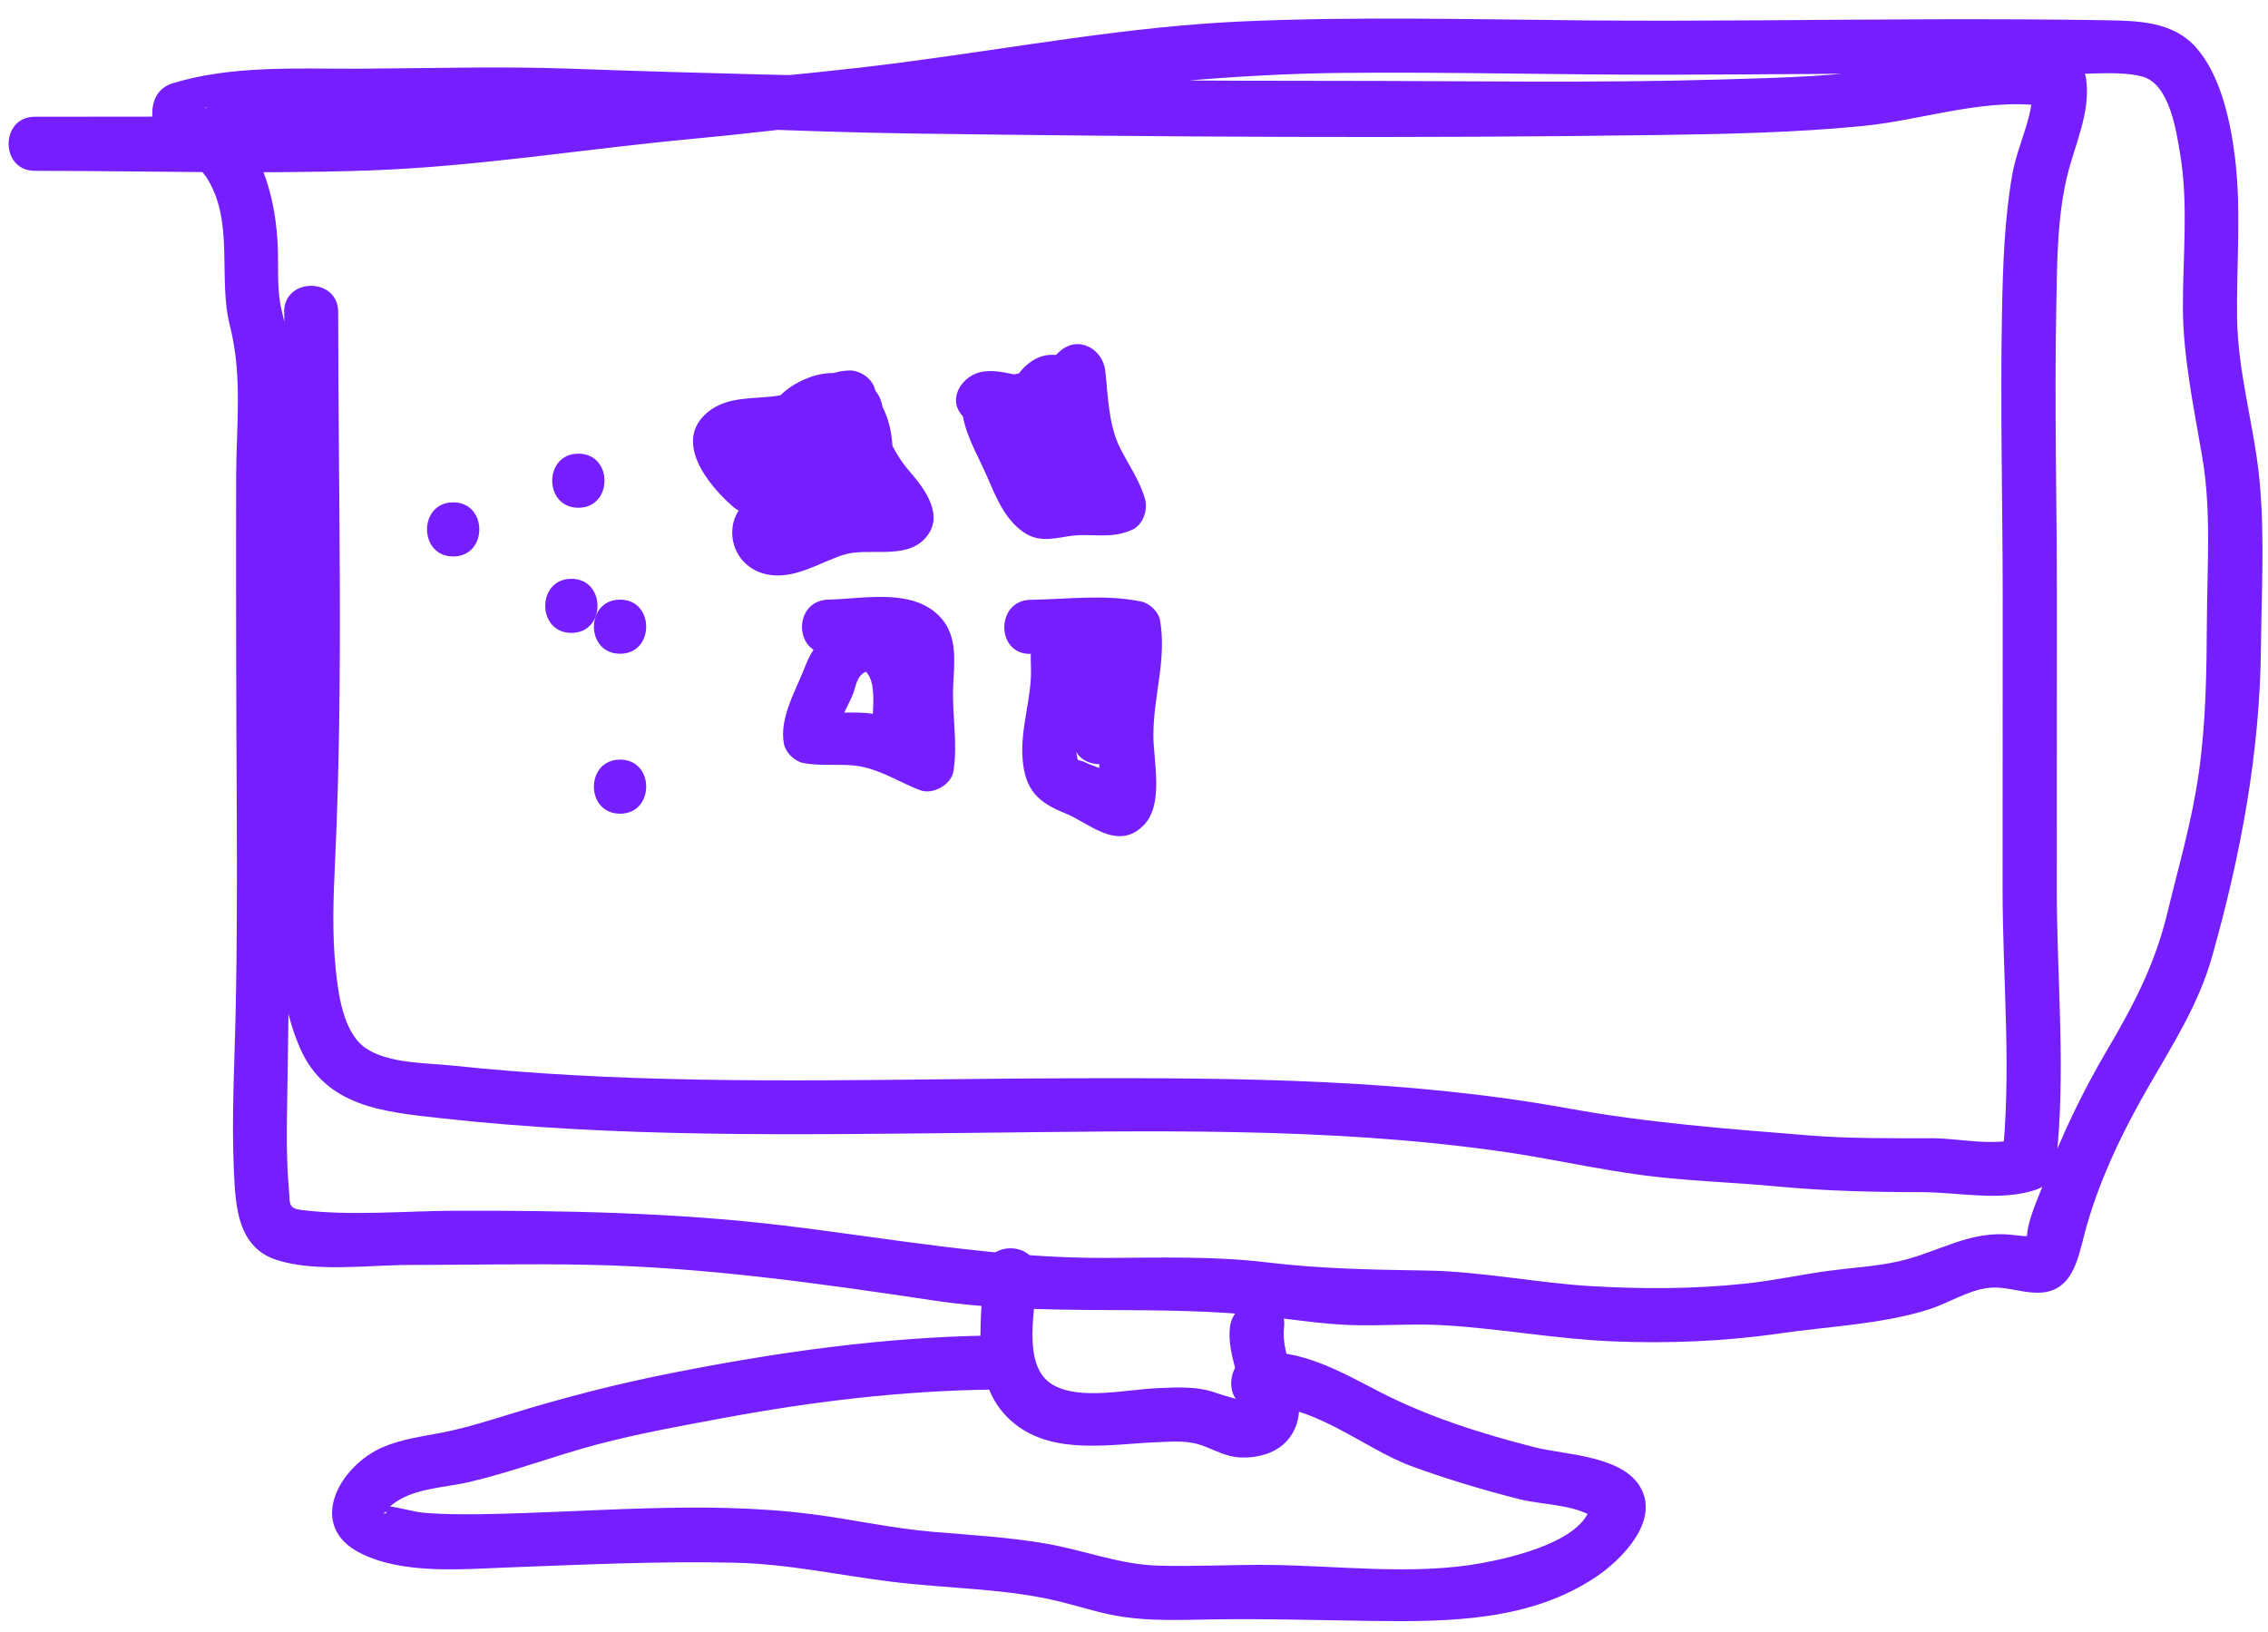 <svg width="107" height="77" viewBox="0 0 107 77" fill="none" xmlns="http://www.w3.org/2000/svg">
<path d="M13.411 14.714C13.411 22.991 13.727 31.343 13.315 39.613C13.156 42.824 12.837 46.383 14.139 49.414C15.349 52.226 18.103 52.458 20.803 52.758C29.097 53.678 37.452 53.534 45.78 53.449C54.108 53.364 62.609 53.149 70.876 54.332C73.117 54.653 75.329 55.164 77.575 55.456C79.667 55.727 81.785 55.78 83.885 55.98C86.147 56.192 88.386 56.245 90.659 56.245C92.386 56.245 94.393 56.7 96.057 56.129C96.647 55.926 96.927 55.493 96.993 54.898C97.485 50.597 97.035 46.232 97.035 41.918C97.035 37.327 97.043 32.739 97.041 28.148C97.038 23.558 96.924 19.148 97.009 14.652C97.049 12.568 97.035 10.32 97.53 8.286C97.886 6.821 98.606 5.367 98.434 3.826C98.375 3.302 98.083 2.701 97.498 2.595C94.888 2.119 92.376 2.643 89.802 3.103C86.972 3.61 84.055 3.666 81.185 3.751C75.193 3.927 69.196 3.815 63.202 3.815C51.102 3.815 39.033 3.677 26.941 3.241C23.61 3.121 20.277 3.225 16.944 3.241C14.059 3.254 10.928 3.068 8.129 3.935C7.552 4.113 7.241 4.586 7.193 5.165C7.036 7.01 9.003 7.17 9.788 8.443C11.058 10.511 10.277 13.124 10.846 15.365C11.449 17.747 11.151 20.025 11.141 22.454C11.13 25.176 11.141 27.901 11.141 30.623C11.141 36.216 11.234 41.819 11.125 47.412C11.074 50.039 10.915 52.667 11.037 55.297C11.114 56.937 11.215 58.848 13.049 59.443C14.883 60.039 17.393 59.68 19.36 59.68C22.14 59.68 24.926 59.616 27.707 59.672C33.18 59.778 38.611 60.541 44.015 61.352C49.419 62.163 54.693 61.49 60.015 62.141C61.232 62.29 62.45 62.466 63.678 62.514C65.142 62.569 66.61 62.437 68.072 62.522C70.725 62.673 73.348 63.167 76.009 63.282C78.67 63.396 81.344 63.29 83.992 62.907C86.267 62.577 88.83 62.476 91.025 61.769C91.932 61.477 92.796 60.905 93.747 60.77C94.555 60.656 95.316 60.988 96.111 60.99C97.766 61.001 98.019 59.441 98.357 58.162C98.984 55.804 100.074 53.516 101.283 51.405C102.493 49.294 103.724 47.41 104.375 45.089C105.725 40.286 106.621 35.509 106.669 30.509C106.693 27.917 106.847 25.293 106.605 22.709C106.363 20.126 105.571 17.608 105.542 14.969C105.513 12.329 105.749 9.865 105.435 7.374C105.225 5.702 104.76 3.533 103.599 2.233C102.506 1.01 100.871 0.981 99.343 0.955C96.653 0.909 93.96 0.904 91.267 0.909C85.807 0.923 80.347 1.008 74.89 0.963C69.478 0.917 64.063 0.771 58.654 1.008C53.244 1.244 47.92 2.249 42.524 2.951C37.042 3.663 31.526 4.006 26.04 4.65C23.411 4.958 20.787 5.322 18.14 5.458C15.365 5.601 12.568 5.498 9.788 5.5C7.007 5.503 4.357 5.508 1.64 5.508C-0.003 5.508 -0.005 8.06 1.64 8.06C6.874 8.06 12.14 8.222 17.372 8.044C22.499 7.866 27.627 7.018 32.733 6.545C42.949 5.599 53.005 3.549 63.287 3.44C68.356 3.387 73.428 3.533 78.497 3.525C83.566 3.517 88.92 3.448 94.13 3.461C95.345 3.464 96.562 3.472 97.777 3.485C98.814 3.496 100.037 3.35 101.052 3.608C102.363 3.94 102.676 6.194 102.862 7.31C103.245 9.612 102.985 12.127 102.985 14.456C102.985 16.784 103.487 19.161 103.896 21.548C104.332 24.086 104.13 26.7 104.117 29.262C104.104 31.654 104.074 34.052 103.74 36.426C103.405 38.8 102.777 40.881 102.246 43.095C101.669 45.482 100.675 47.391 99.439 49.491C98.269 51.474 97.256 53.569 96.456 55.73C96.182 56.471 95.56 57.739 95.632 58.545C95.563 57.747 95.584 58.85 95.547 58.813C95.621 58.888 96.063 58.343 96.081 58.436C96.065 58.356 95.039 58.274 94.949 58.263C92.902 58.024 91.443 59.103 89.526 59.52C88.463 59.752 87.37 59.81 86.294 59.954C84.981 60.129 83.691 60.416 82.373 60.557C79.922 60.82 77.445 60.823 74.986 60.674C72.527 60.525 69.858 59.983 67.29 59.943C64.722 59.903 62.303 59.863 59.767 59.558C57.231 59.252 54.68 59.34 52.122 59.348C46.989 59.364 42.024 58.425 36.944 57.816C31.864 57.208 26.649 57.107 21.449 57.123C19.091 57.131 16.574 57.375 14.229 57.088C13.562 57.006 13.69 56.767 13.626 56.049C13.507 54.706 13.528 53.343 13.549 51.998C13.631 46.891 13.687 41.793 13.687 36.684C13.687 31.484 13.491 26.24 13.719 21.045C13.818 18.834 13.836 16.846 13.299 14.687C13.023 13.576 13.169 12.444 13.089 11.311C13.009 10.179 12.813 9.094 12.401 8.047C12.095 7.271 11.656 6.579 11.058 5.995C10.827 5.766 10.577 5.572 10.301 5.402C10.178 5.327 9.976 5.202 9.849 5.163C9.546 5.07 9.753 4.953 9.737 5.165L8.801 6.396C11.213 5.649 13.924 5.798 16.412 5.795C19.394 5.79 22.377 5.702 25.36 5.755C31.226 5.856 37.087 6.215 42.959 6.298C54.735 6.462 66.543 6.537 78.319 6.369C81.506 6.324 84.715 6.255 87.889 5.944C90.831 5.654 93.843 4.519 96.812 5.062L95.876 3.831C96.044 5.327 95.193 6.768 94.938 8.222C94.566 10.333 94.494 12.523 94.452 14.66C94.364 19.155 94.481 23.661 94.484 28.156C94.486 32.747 94.484 37.335 94.478 41.926C94.478 46.243 94.928 50.607 94.436 54.906L95.371 53.675C94.09 54.116 92.479 53.702 91.132 53.702C89.189 53.702 87.251 53.723 85.313 53.566C81.512 53.258 77.75 52.979 73.997 52.295C66.333 50.903 58.478 50.852 50.714 50.871C42.813 50.889 34.908 51.163 27.015 50.724C25.112 50.618 23.209 50.472 21.314 50.27C20.08 50.14 18.297 50.182 17.236 49.438C16.175 48.694 15.952 46.851 15.83 45.639C15.665 43.994 15.729 42.33 15.806 40.682C16.213 32.048 15.955 23.361 15.955 14.719C15.955 13.076 13.403 13.073 13.403 14.719L13.411 14.714Z" fill="#751FFF"/>
<path d="M35.522 20.383C35.37 22.895 37.271 23.959 39.562 24.254C41.854 24.549 42.319 22.409 42.053 20.538C41.787 18.666 40.373 17.095 38.337 17.754C36.301 18.414 35.107 20.479 37.441 21.76C39.196 22.725 41.71 21.803 41.67 19.562C41.63 17.321 38.852 17.497 37.973 19.073C37.563 19.809 37.428 20.678 37.247 21.489C37.178 21.797 37.13 22.425 36.933 22.691C36.737 22.956 36.359 23.015 36.016 23.177C35.243 23.547 34.602 24.086 34.549 25.003C34.49 26.029 35.171 26.883 36.157 27.095C37.449 27.372 38.605 26.564 39.775 26.183C40.945 25.803 42.648 26.423 43.605 25.442C44.629 24.392 43.64 23.076 42.922 22.252C41.955 21.144 41.553 19.825 41.29 18.414C41.192 17.882 40.583 17.459 40.059 17.478C38.746 17.518 37.896 18.496 36.649 18.677C35.53 18.839 34.326 18.677 33.39 19.445C31.734 20.811 33.401 22.882 34.589 23.911C35.777 24.939 37.638 23.182 36.394 22.106C36.077 21.832 35.772 21.524 35.519 21.189C35.429 21.072 35.346 20.95 35.275 20.819C35.115 20.503 35.089 20.684 35.195 21.359C35.283 21.444 35.955 21.282 36.125 21.271C36.848 21.223 37.569 21.175 38.249 20.91C38.799 20.697 39.475 20.048 40.062 20.03L38.831 19.094C39.025 20.128 39.238 20.979 39.724 21.922C39.98 22.417 40.214 22.917 40.538 23.371C40.727 23.637 41.463 24.206 41.431 24.543L42.064 23.443C41.58 23.685 40.562 23.384 40.001 23.485C39.073 23.656 38.257 24.108 37.377 24.419C37.303 24.445 36.795 24.549 36.747 24.602C36.508 25.49 36.575 25.811 36.944 25.561C37.048 25.5 37.154 25.447 37.268 25.405C37.781 25.264 38.363 24.95 38.73 24.565C39.472 23.791 39.613 22.59 39.836 21.593C39.91 21.261 40.269 20.583 40.232 20.269C40.182 19.833 38.656 19.605 38.207 19.153L38.534 20.394C38.518 20.458 39.161 20.099 39.342 20.192C39.717 20.386 39.475 21.359 39.605 21.672V22.037C40.059 21.837 40.123 21.731 39.801 21.718C39.671 21.572 39.1 21.521 38.916 21.462C38.084 21.197 38.023 21.255 38.076 20.383C38.175 18.743 35.623 18.748 35.525 20.383H35.522Z" fill="#751FFF"/>
<path d="M45.365 18.743C45.307 19.969 45.849 20.95 46.359 22.023C46.87 23.097 47.199 24.227 48.114 24.979C48.853 25.588 49.515 25.45 50.373 25.304C51.452 25.12 52.377 25.479 53.433 24.985C53.932 24.751 54.164 24.049 54.02 23.544C53.76 22.64 53.241 21.936 52.829 21.106C52.298 20.038 52.276 18.674 52.146 17.505C52.027 16.428 50.83 15.793 49.969 16.603C49.411 17.127 49.201 17.398 48.446 17.536C48.204 17.581 47.978 17.632 47.739 17.688C47.484 17.749 47.053 17.68 47.3 17.906L46.399 20.083C47.026 20 47.603 20.25 48.225 20.32C48.621 20.365 49.504 20.144 49.78 20.354C50.333 20.771 50.105 22.345 49.953 22.914L52.085 22.35C51.615 21.978 51.28 21.489 50.822 21.104C50.538 20.864 49.98 20.681 49.849 20.325C49.78 20.139 49.873 19.796 49.913 19.596C49.943 19.458 50.049 19.277 50.036 19.142L50.134 18.969C49.278 18.879 49.015 18.993 49.344 19.317C50.472 20.516 52.274 18.709 51.149 17.512C49.517 15.777 47.755 17.244 47.409 19.155C47.252 20.024 47.228 20.976 47.699 21.76C47.965 22.204 48.353 22.483 48.765 22.776C49.337 23.182 49.733 23.722 50.28 24.153C51.003 24.724 52.144 24.602 52.412 23.589C52.813 22.077 52.776 20.083 51.793 18.791C51.253 18.081 50.498 17.744 49.608 17.744C49.113 17.744 48.677 17.818 48.183 17.73C47.566 17.621 47.029 17.446 46.397 17.528C45.397 17.661 44.592 18.876 45.495 19.706C46.489 20.62 47.51 20.322 48.706 20.067C49.18 19.966 49.639 19.947 50.091 19.759C50.801 19.464 51.229 18.919 51.777 18.403L49.6 17.502C49.743 18.786 49.794 20.232 50.211 21.46C50.543 22.441 51.277 23.225 51.564 24.219L52.151 22.778C51.745 22.97 50.958 22.661 50.493 22.693C50.214 22.712 49.826 22.765 49.565 22.882L49.331 22.951C49.695 23.036 49.764 22.97 49.538 22.752C49.507 22.287 48.858 21.356 48.648 20.907C48.313 20.192 47.88 19.554 47.92 18.738C47.999 17.095 45.447 17.1 45.368 18.738L45.365 18.743Z" fill="#751FFF"/>
<path d="M39.094 30.843C39.804 30.827 42.021 30.304 42.532 30.883C42.686 31.056 42.422 32.353 42.412 32.664C42.393 33.137 42.377 33.621 42.391 34.097C42.404 34.573 42.603 35.237 42.523 35.713L44.092 34.823C43.215 34.493 42.396 33.988 41.484 33.746C40.509 33.488 39.525 33.73 38.557 33.533L39.448 34.424C39.437 34.371 40.142 33.039 40.259 32.701C40.354 32.433 40.413 32.047 40.634 31.837C40.91 31.574 40.937 31.787 40.873 31.729C41.444 32.247 41.104 34.142 41.099 34.812C41.083 36.455 43.635 36.455 43.651 34.812C43.669 32.895 43.903 29.7 41.391 29.246C39.831 28.964 38.539 29.998 38.005 31.393C37.574 32.521 36.745 33.874 36.986 35.102C37.066 35.506 37.476 35.91 37.877 35.992C38.85 36.192 39.852 35.968 40.804 36.205C41.755 36.441 42.542 36.955 43.411 37.282C44.012 37.507 44.876 37.026 44.98 36.391C45.198 35.088 44.908 33.701 44.969 32.369C45.02 31.285 45.19 30.054 44.408 29.169C43.124 27.712 40.782 28.252 39.089 28.289C37.396 28.326 37.444 30.878 39.089 30.841L39.094 30.843Z" fill="#751FFF"/>
<path d="M48.608 30.843C50.108 30.819 51.67 30.532 53.156 30.833L52.266 29.942C52.433 30.926 52.106 31.901 51.976 32.869C51.846 33.837 51.854 34.716 51.88 35.652C51.891 35.998 51.766 36.785 51.928 37.106C51.864 37.709 52.045 37.566 52.465 36.675L52.208 36.476C51.971 36.2 51.583 36.16 51.277 36.003C50.767 35.737 50.878 36.064 50.777 35.479C50.535 34.062 51.575 32.553 51.152 31.162C51.131 31 51.12 30.838 51.12 30.676C50.299 30.692 50.02 30.875 50.286 31.221C50.291 31.396 50.514 31.667 50.567 31.864C50.815 32.776 50.631 33.89 50.615 34.823C50.589 36.465 53.141 36.465 53.167 34.823C53.191 33.302 53.38 31.718 52.689 30.306C52.205 29.317 51.251 28.318 50.041 28.64C48.651 29.009 48.595 30.306 48.638 31.476C48.691 32.919 48.127 34.339 48.244 35.806C48.361 37.274 48.972 37.858 50.248 38.369C51.378 38.821 52.686 40.15 53.909 38.983C54.951 37.989 54.408 35.918 54.414 34.671C54.419 32.829 55.046 31.112 54.73 29.27C54.661 28.866 54.233 28.459 53.84 28.379C52.096 28.026 50.371 28.273 48.614 28.299C46.973 28.326 46.968 30.878 48.614 30.851L48.608 30.843Z" fill="#751FFF"/>
<path d="M27.287 23.956C28.93 23.956 28.932 21.404 27.287 21.404C25.641 21.404 25.641 23.956 27.287 23.956Z" fill="#751FFF"/>
<path d="M26.957 29.86C28.6 29.86 28.602 27.308 26.957 27.308C25.312 27.308 25.312 29.86 26.957 29.86Z" fill="#751FFF"/>
<path d="M21.38 26.253C23.023 26.253 23.026 23.701 21.38 23.701C19.735 23.701 19.735 26.253 21.38 26.253Z" fill="#751FFF"/>
<path d="M29.254 30.843C30.896 30.843 30.899 28.291 29.254 28.291C27.608 28.291 27.608 30.843 29.254 30.843Z" fill="#751FFF"/>
<path d="M29.254 38.39C30.896 38.39 30.899 35.838 29.254 35.838C27.608 35.838 27.608 38.39 29.254 38.39Z" fill="#751FFF"/>
<path d="M46.373 60.121C46.327 62.532 45.708 65.445 47.872 67.176C49.733 68.667 52.409 68.13 54.605 68.042C55.408 68.01 56.07 67.941 56.83 68.239C57.386 68.457 57.872 68.725 58.483 68.76C59.425 68.811 60.443 68.507 60.953 67.662C61.952 66.006 60.384 64.302 60.578 62.62C60.772 60.937 58.215 61.006 58.026 62.62C57.949 63.279 58.111 63.941 58.279 64.576C58.382 64.969 58.486 65.862 58.717 66.192C58.725 66.275 58.728 66.36 58.728 66.442C59.068 66.195 59.097 66.118 58.813 66.211C58.683 66.075 57.705 65.839 57.449 65.743C56.508 65.389 55.597 65.453 54.608 65.493C53.178 65.549 50.979 66.078 49.682 65.341C48.124 64.456 48.901 61.564 48.927 60.126C48.959 58.483 46.407 58.483 46.375 60.126L46.373 60.121Z" fill="#751FFF"/>
<path d="M46.817 63.008C41.708 63.077 36.66 63.794 31.654 64.786C29.062 65.299 26.553 65.948 24.028 66.727C22.97 67.053 21.909 67.386 20.819 67.596C19.889 67.776 18.966 67.894 18.087 68.266C16.011 69.143 14.41 72 17.037 73.295C19.036 74.281 21.755 74.037 23.913 73.954C27.489 73.821 31.085 73.648 34.661 73.728C37.181 73.784 39.565 74.316 42.05 74.624C44.725 74.959 47.452 74.927 50.078 75.581C51.059 75.826 52.008 76.145 53.01 76.288C54.355 76.482 55.73 76.429 57.085 76.405C59.685 76.36 62.277 76.445 64.876 76.477C68.444 76.519 72.234 76.464 75.315 74.385C76.445 73.622 78.152 71.931 77.5 70.387C76.772 68.659 73.885 68.662 72.373 68.274C69.853 67.628 67.373 66.846 65.06 65.653C63.332 64.762 61.32 63.587 59.3 63.837C57.691 64.036 57.67 66.591 59.3 66.389C61.806 66.081 64.305 68.329 66.564 69.164C68.223 69.775 69.983 70.299 71.698 70.735C72.835 71.025 74.528 70.958 75.435 71.782L75.06 70.881C74.911 72.678 71.299 73.489 69.93 73.742C66.684 74.34 63.125 73.861 59.842 73.832C58.087 73.816 56.333 73.92 54.581 73.864C52.83 73.808 51.118 73.133 49.347 72.827C47.577 72.521 45.814 72.423 44.041 72.274C42.08 72.109 40.187 71.676 38.239 71.429C33.074 70.78 27.81 71.368 22.624 71.439C21.771 71.45 20.915 71.445 20.064 71.378C19.469 71.333 18.775 71.091 18.254 71.062C18.047 71.052 18.095 70.945 18.063 70.977C18.089 70.95 18.18 71.315 18.161 71.301C18.419 71.445 17.882 71.41 18.161 71.378C18.113 71.384 18.483 70.996 18.355 71.11C19.368 70.198 20.854 70.219 22.127 69.924C24.177 69.446 26.149 68.683 28.183 68.146C30.104 67.638 32.072 67.285 34.025 66.921C38.255 66.131 42.508 65.615 46.814 65.56C48.454 65.538 48.459 62.986 46.814 63.008H46.817Z" fill="#751FFF"/>
</svg>
